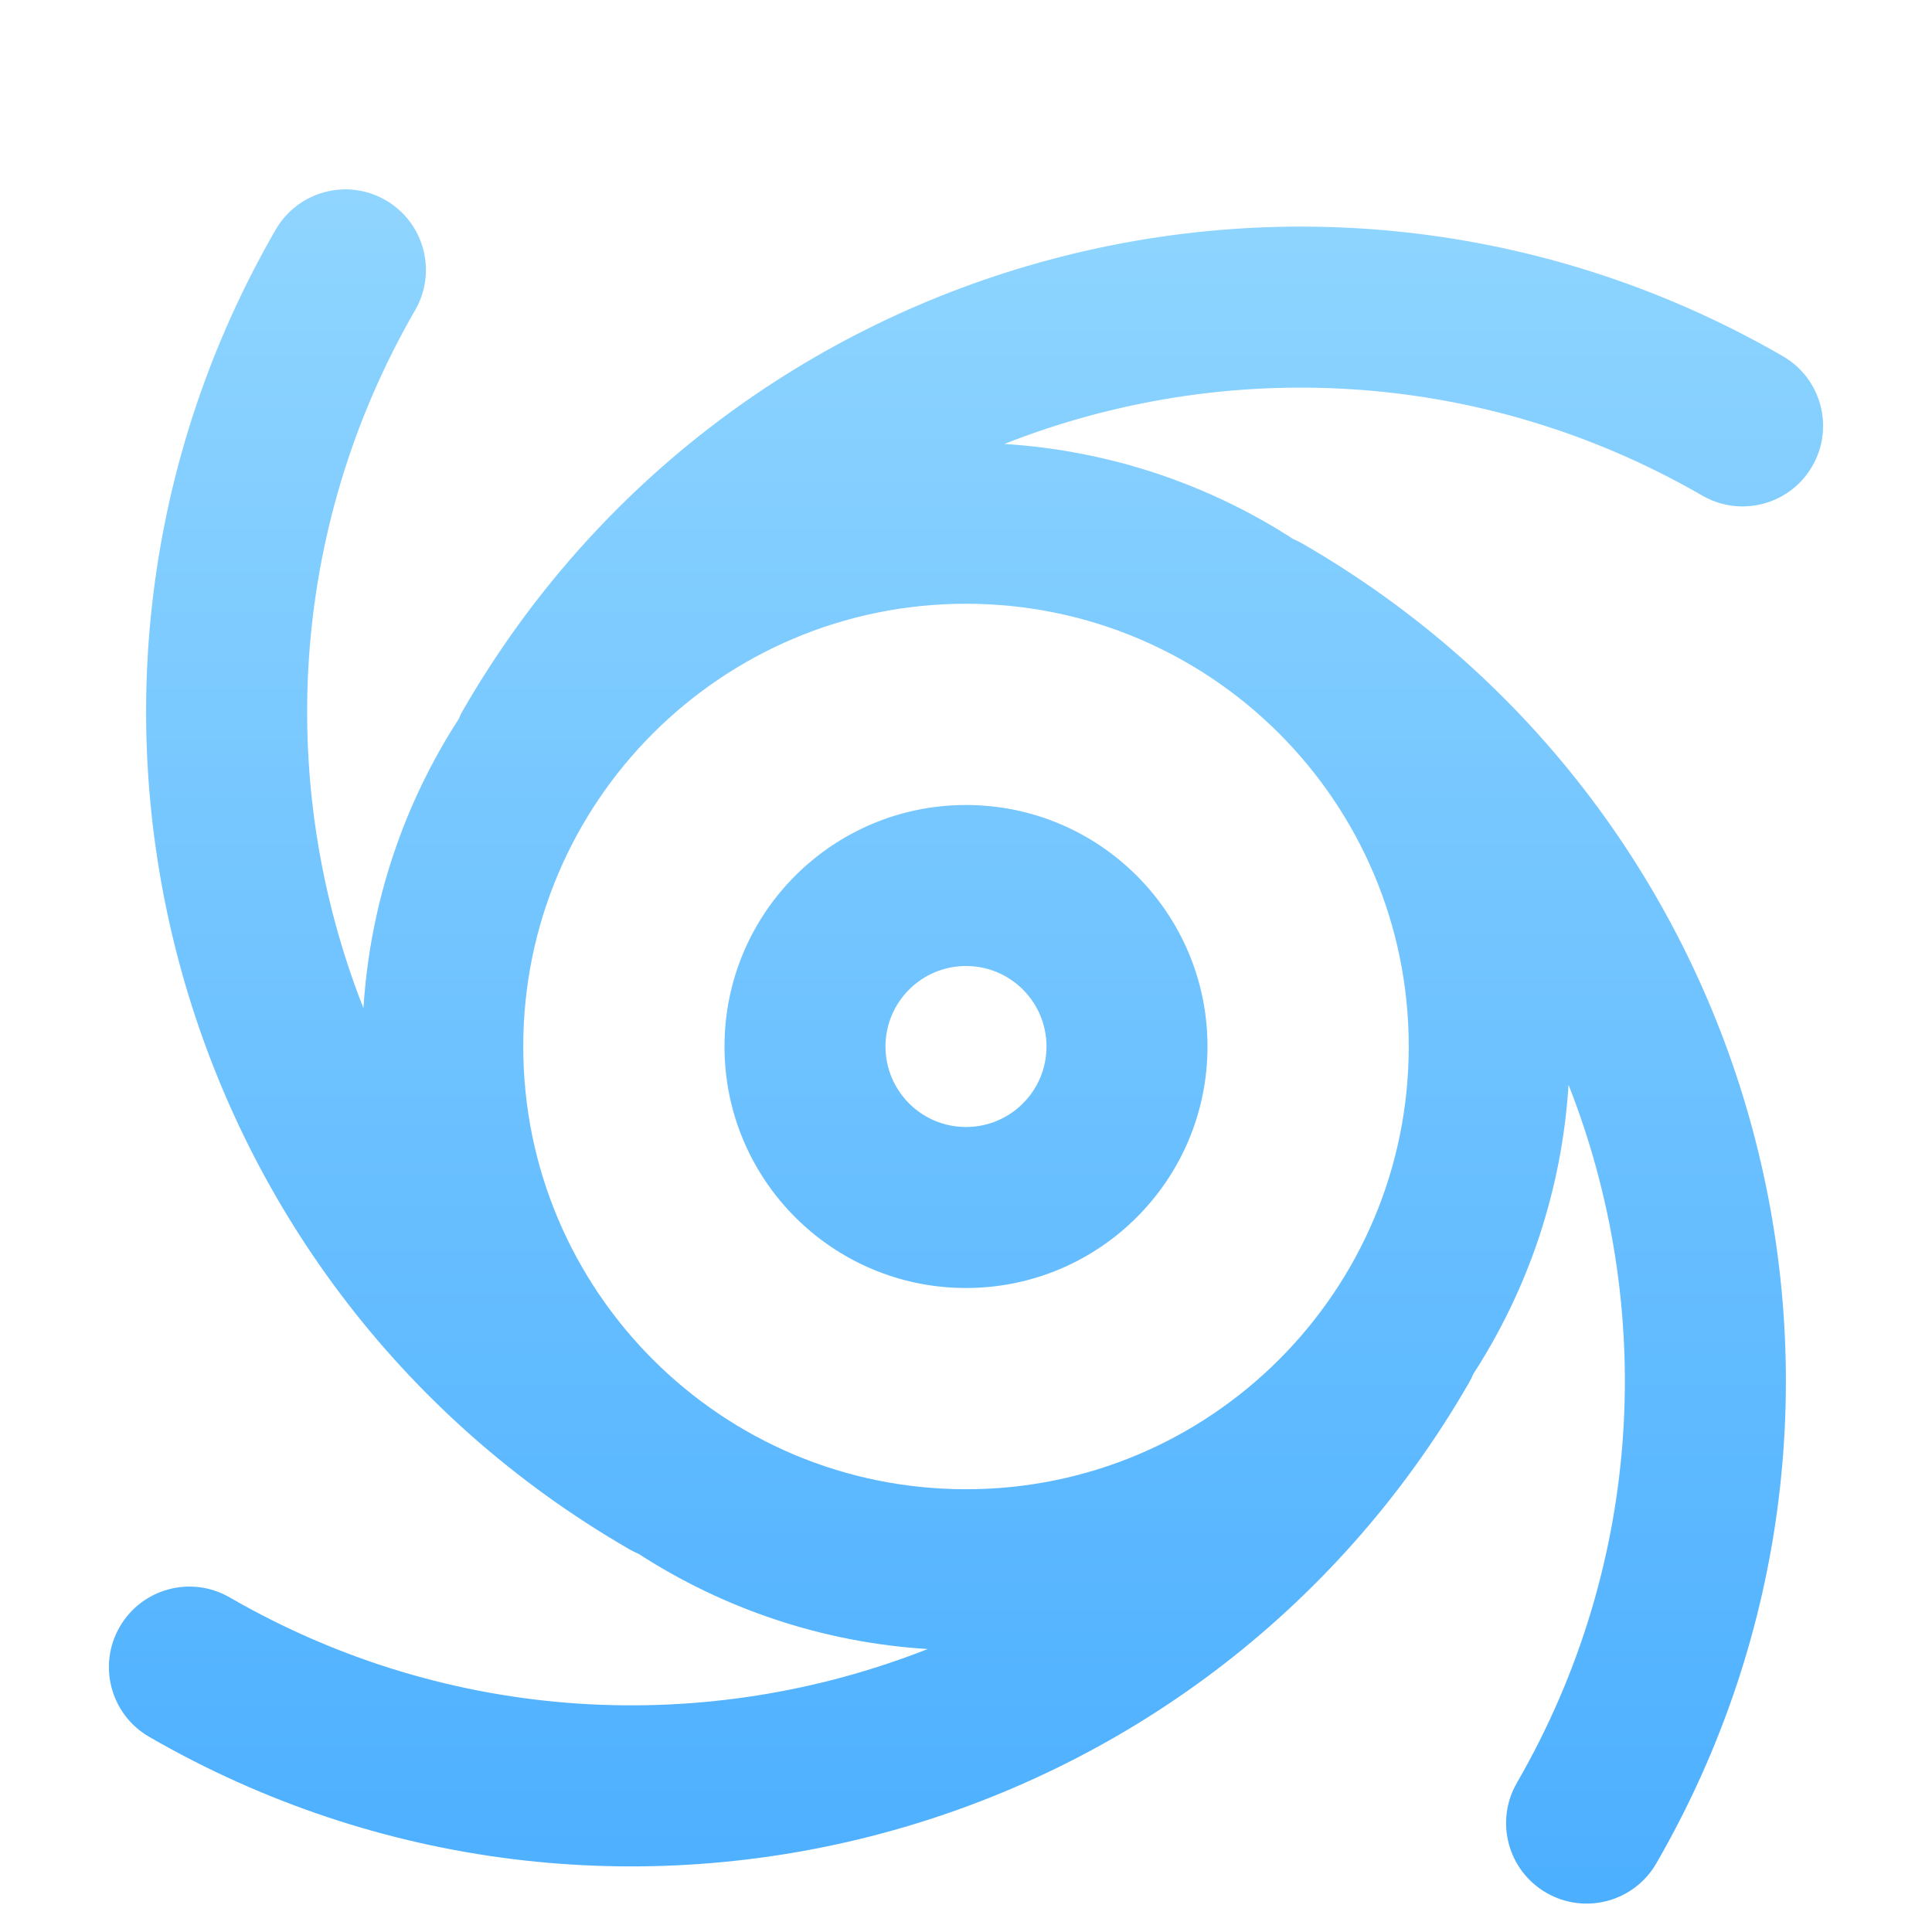 <svg width="48" height="48" viewBox="0 0 48 48" fill="none" xmlns="http://www.w3.org/2000/svg">
<g filter="url(#filter0_i_17_1731)">
<path fill-rule="evenodd" clip-rule="evenodd" d="M9.582 2.974C8.625 2.421 7.402 2.749 6.849 3.706C0.222 15.185 4.155 29.863 15.634 36.49C15.71 36.534 15.787 36.572 15.866 36.605C17.96 37.959 20.412 38.805 23.048 38.97C17.572 41.127 11.199 40.858 5.706 37.687C4.749 37.134 3.526 37.462 2.974 38.419C2.422 39.375 2.749 40.598 3.706 41.151C15.185 47.778 29.863 43.845 36.49 32.366C36.534 32.29 36.572 32.213 36.605 32.134C37.959 30.041 38.805 27.588 38.97 24.952C41.128 30.428 40.858 36.801 37.687 42.294C37.134 43.251 37.462 44.474 38.419 45.026C39.375 45.579 40.599 45.251 41.151 44.294C47.778 32.815 43.845 18.137 32.366 11.51C32.29 11.466 32.213 11.428 32.134 11.395C30.041 10.041 27.589 9.195 24.952 9.03C30.428 6.872 36.801 7.142 42.294 10.313C43.251 10.866 44.474 10.538 45.026 9.581C45.579 8.625 45.251 7.402 44.294 6.849C32.815 0.222 18.137 4.155 11.51 15.634C11.466 15.71 11.428 15.787 11.395 15.866C10.041 17.959 9.195 20.412 9.03 23.048C6.873 17.572 7.142 11.199 10.314 5.706C10.866 4.749 10.538 3.526 9.582 2.974ZM24 13C30.075 13 35 17.925 35 24C35 30.075 30.075 35 24 35C17.925 35 13 30.075 13 24C13 17.925 17.925 13 24 13ZM24 18C20.686 18 18 20.686 18 24C18 27.314 20.686 30 24 30C27.314 30 30 27.314 30 24C30 20.686 27.314 18 24 18ZM24 22C25.105 22 26 22.895 26 24C26 25.105 25.105 26 24 26C22.896 26 22 25.105 22 24C22 22.895 22.896 22 24 22Z" fill="url(#paint0_linear_17_1731)"/>
</g>
<defs>
<filter id="filter0_i_17_1731" x="2.706" y="2.705" width="42.589" height="44.589" filterUnits="userSpaceOnUse" color-interpolation-filters="sRGB">
<feFlood flood-opacity="0" result="BackgroundImageFix"/>
<feBlend mode="normal" in="SourceGraphic" in2="BackgroundImageFix" result="shape"/>
<feColorMatrix in="SourceAlpha" type="matrix" values="0 0 0 0 0 0 0 0 0 0 0 0 0 0 0 0 0 0 127 0" result="hardAlpha"/>
<feOffset dy="2"/>
<feGaussianBlur stdDeviation="4"/>
<feComposite in2="hardAlpha" operator="arithmetic" k2="-1" k3="1"/>
<feColorMatrix type="matrix" values="0 0 0 0 0.831 0 0 0 0 0.983 0 0 0 0 0.983 0 0 0 1 0"/>
<feBlend mode="normal" in2="shape" result="effect1_innerShadow_17_1731"/>
</filter>
<linearGradient id="paint0_linear_17_1731" x1="2.706" y1="2.705" x2="2.706" y2="45.295" gradientUnits="userSpaceOnUse">
<stop stop-color="#8FD5FF"/>
<stop offset="1" stop-color="#4CAFFF"/>
</linearGradient>
</defs>
</svg>
